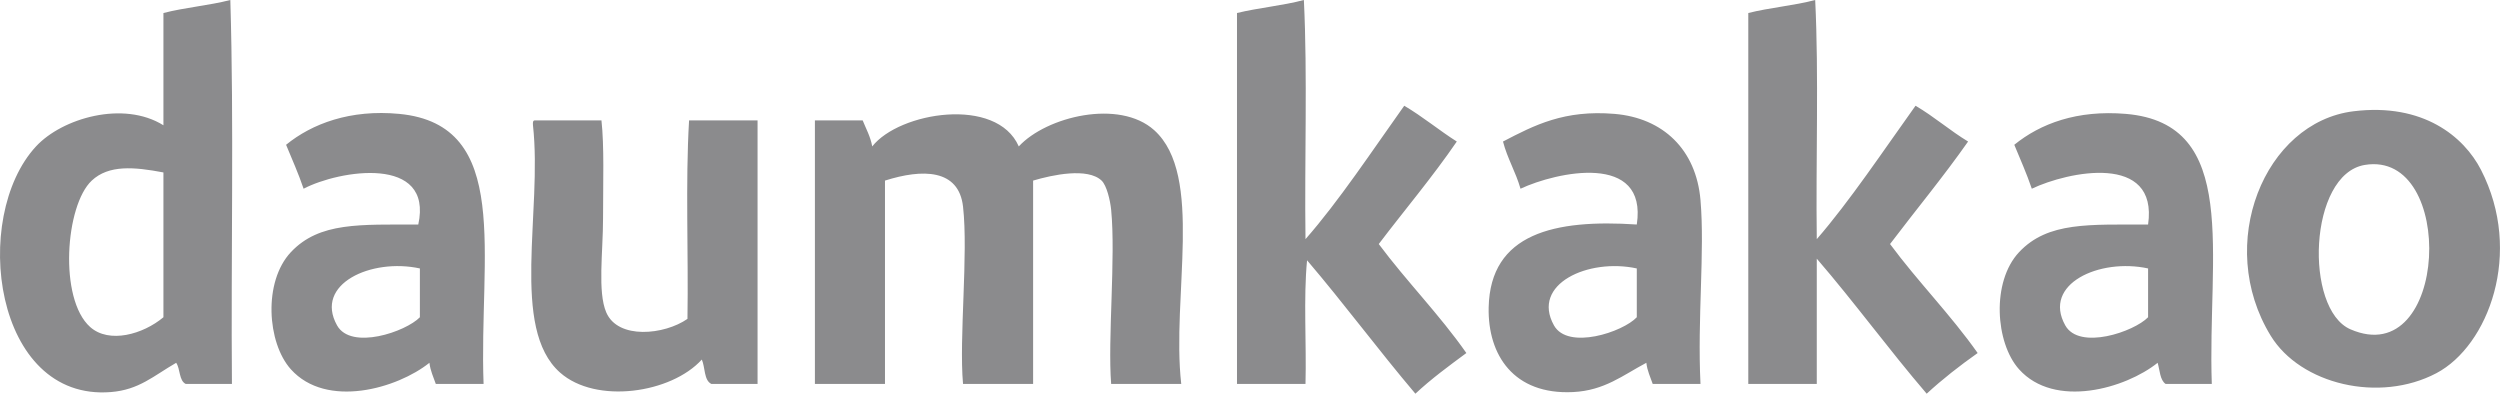 <?xml version="1.0" encoding="utf-8"?>
<svg width="127px" height="20px" viewBox="0 0 127 20" version="1.1" xmlns:xlink="http://www.w3.org/1999/xlink" xmlns="http://www.w3.org/2000/svg">
  <defs>
    <path d="M0 5.81287e-05L127 5.81287e-05L127 20L0 20L0 5.81287e-05Z" id="path_1" />
    <clipPath id="mask_1">
      <use xlink:href="#path_1" />
    </clipPath>
  </defs>
  <g id="Daum_Kakao_wordmark_-_2014">
    <path d="M0 5.81287e-05L127 5.81287e-05L127 20L0 20L0 5.81287e-05Z" id="Background" fill="#FFFFFF" fill-opacity="0" fill-rule="evenodd" stroke="none" />
    <path d="M4.661 9.174C3.317 10.432 2.979 15.185 4.58 16.612C5.543 17.47 7.265 16.985 8.302 16.116C8.302 13.664 8.302 11.212 8.302 8.76C6.817 8.479 5.527 8.363 4.661 9.174L4.661 9.174ZM11.701 0C11.889 6.336 11.728 13.03 11.782 19.504C10.999 19.504 10.217 19.504 9.435 19.504C9.087 19.336 9.163 18.736 8.95 18.43C7.79 19.1 7.064 19.802 5.632 19.917C-0.323 20.396 -1.495 11.03 1.829 7.438C3.16 6 6.272 5.097 8.302 6.364C8.302 4.463 8.302 2.562 8.302 0.661C9.378 0.382 10.625 0.279 11.701 1.9704e-06M66.319 12.149C68.004 10.234 69.723 7.637 71.335 5.372C72.277 5.925 73.09 6.61 74.005 7.19C72.762 9.005 71.36 10.658 70.041 12.397C71.463 14.305 73.119 15.974 74.491 17.934C73.599 18.593 72.704 19.249 71.902 20C70.024 17.786 68.284 15.431 66.399 13.223C66.211 15.152 66.373 17.438 66.319 19.504C65.159 19.504 63.999 19.504 62.839 19.504C62.839 13.223 62.839 6.942 62.839 0.661C63.927 0.395 65.169 0.286 66.237 0C66.426 3.884 66.264 8.127 66.319 12.149M92.292 12.149C93.965 10.221 95.691 7.631 97.309 5.372C98.253 5.923 99.048 6.627 99.979 7.19C98.718 8.988 97.332 10.657 96.014 12.397C97.431 14.311 99.087 15.98 100.465 17.934C99.557 18.576 98.683 19.255 97.876 20C95.961 17.768 94.213 15.366 92.292 13.14C92.292 15.262 92.292 17.383 92.292 19.504C91.133 19.504 89.973 19.504 88.813 19.504C88.813 13.223 88.813 6.942 88.813 0.661C89.893 0.387 91.142 0.285 92.212 0C92.4 3.884 92.239 8.127 92.292 12.149M17.122 16.529C17.836 17.808 20.616 16.853 21.33 16.116C21.33 15.289 21.33 14.463 21.33 13.637C18.865 13.099 15.949 14.428 17.122 16.529L17.122 16.529ZM24.566 19.504C23.757 19.504 22.948 19.504 22.139 19.504C22.021 19.157 21.864 18.848 21.815 18.43C20.181 19.738 16.585 20.774 14.776 18.76C13.567 17.415 13.365 14.312 14.776 12.81C16.229 11.263 18.311 11.418 21.249 11.405C22.023 7.856 17.219 8.643 15.423 9.587C15.159 8.81 14.837 8.092 14.533 7.355C15.853 6.278 17.802 5.549 20.278 5.785C26.049 6.334 24.323 12.986 24.566 19.504M51.754 7.438C53.165 5.914 56.862 5.022 58.632 6.612C61.18 8.901 59.503 15.063 60.007 19.504C58.82 19.504 57.634 19.504 56.447 19.504C56.266 17.227 56.683 13.08 56.447 10.661C56.4 10.18 56.22 9.419 55.961 9.174C55.253 8.502 53.467 8.881 52.482 9.174C52.482 12.617 52.482 16.061 52.482 19.504C51.295 19.504 50.108 19.504 48.922 19.504C48.712 17.167 49.196 12.927 48.922 10.496C48.705 8.574 46.857 8.571 44.957 9.174C44.957 12.617 44.957 16.061 44.957 19.504C43.77 19.504 42.583 19.504 41.397 19.504C41.397 15.042 41.397 10.579 41.397 6.116C42.206 6.116 43.015 6.116 43.824 6.116C43.996 6.546 44.216 6.928 44.31 7.438C45.679 5.691 50.63 4.873 51.754 7.438M78.941 16.529C79.651 17.8 82.447 16.866 83.149 16.116C83.149 15.289 83.149 14.463 83.149 13.637C80.686 13.101 77.77 14.431 78.941 16.529L78.941 16.529ZM86.385 19.504C85.577 19.504 84.767 19.504 83.958 19.504C83.84 19.157 83.683 18.848 83.634 18.43C82.431 19.068 81.508 19.839 79.912 19.917C76.9 20.066 75.573 18.037 75.624 15.62C75.703 11.841 78.991 11.129 83.149 11.405C83.707 7.709 79.053 8.737 77.242 9.587C76.999 8.733 76.578 8.061 76.352 7.19C77.957 6.354 79.47 5.572 82.016 5.785C84.483 5.992 86.166 7.597 86.385 10.165C86.609 12.783 86.222 16.174 86.385 19.504M104.915 16.529C105.629 17.808 108.409 16.853 109.123 16.116C109.123 15.289 109.123 14.463 109.123 13.637C106.657 13.099 103.742 14.428 104.915 16.529L104.915 16.529ZM112.359 19.504C111.577 19.504 110.795 19.504 110.013 19.504C109.723 19.305 109.721 18.811 109.608 18.43C107.974 19.738 104.377 20.773 102.569 18.761C101.362 17.419 101.157 14.313 102.569 12.81C104.038 11.246 106.155 11.42 109.123 11.405C109.65 7.742 105.038 8.717 103.216 9.587C102.952 8.81 102.63 8.092 102.326 7.355C103.655 6.276 105.519 5.578 107.99 5.785C113.829 6.275 112.134 12.932 112.359 19.504M119.399 16.727C124.393 18.903 124.813 7.595 120.127 8.379C117.273 8.857 117.046 15.7 119.399 16.727L119.399 16.727ZM119.561 5.652C123.097 5.218 125.169 6.944 126.034 8.627C128.198 12.838 126.406 17.567 123.768 18.958C120.869 20.487 116.865 19.524 115.353 17.057C112.504 12.409 115.029 6.208 119.561 5.652M30.554 6.116C30.699 7.431 30.635 9.251 30.635 11.074C30.635 12.812 30.35 14.823 30.797 15.868C31.393 17.263 33.758 17.011 34.923 16.199C34.977 12.865 34.816 9.312 35.005 6.116C36.164 6.116 37.324 6.116 38.484 6.116C38.484 10.579 38.484 15.042 38.484 19.504C37.702 19.504 36.919 19.504 36.137 19.504C35.753 19.318 35.828 18.663 35.652 18.265C34.099 19.98 30.277 20.545 28.45 18.926C25.905 16.67 27.56 10.756 27.075 6.364C27.068 6.246 27.061 6.13 27.155 6.116C28.289 6.116 29.421 6.116 30.554 6.116" id="g10" fill="#8B8B8D" stroke="none" />
  </g>
</svg>